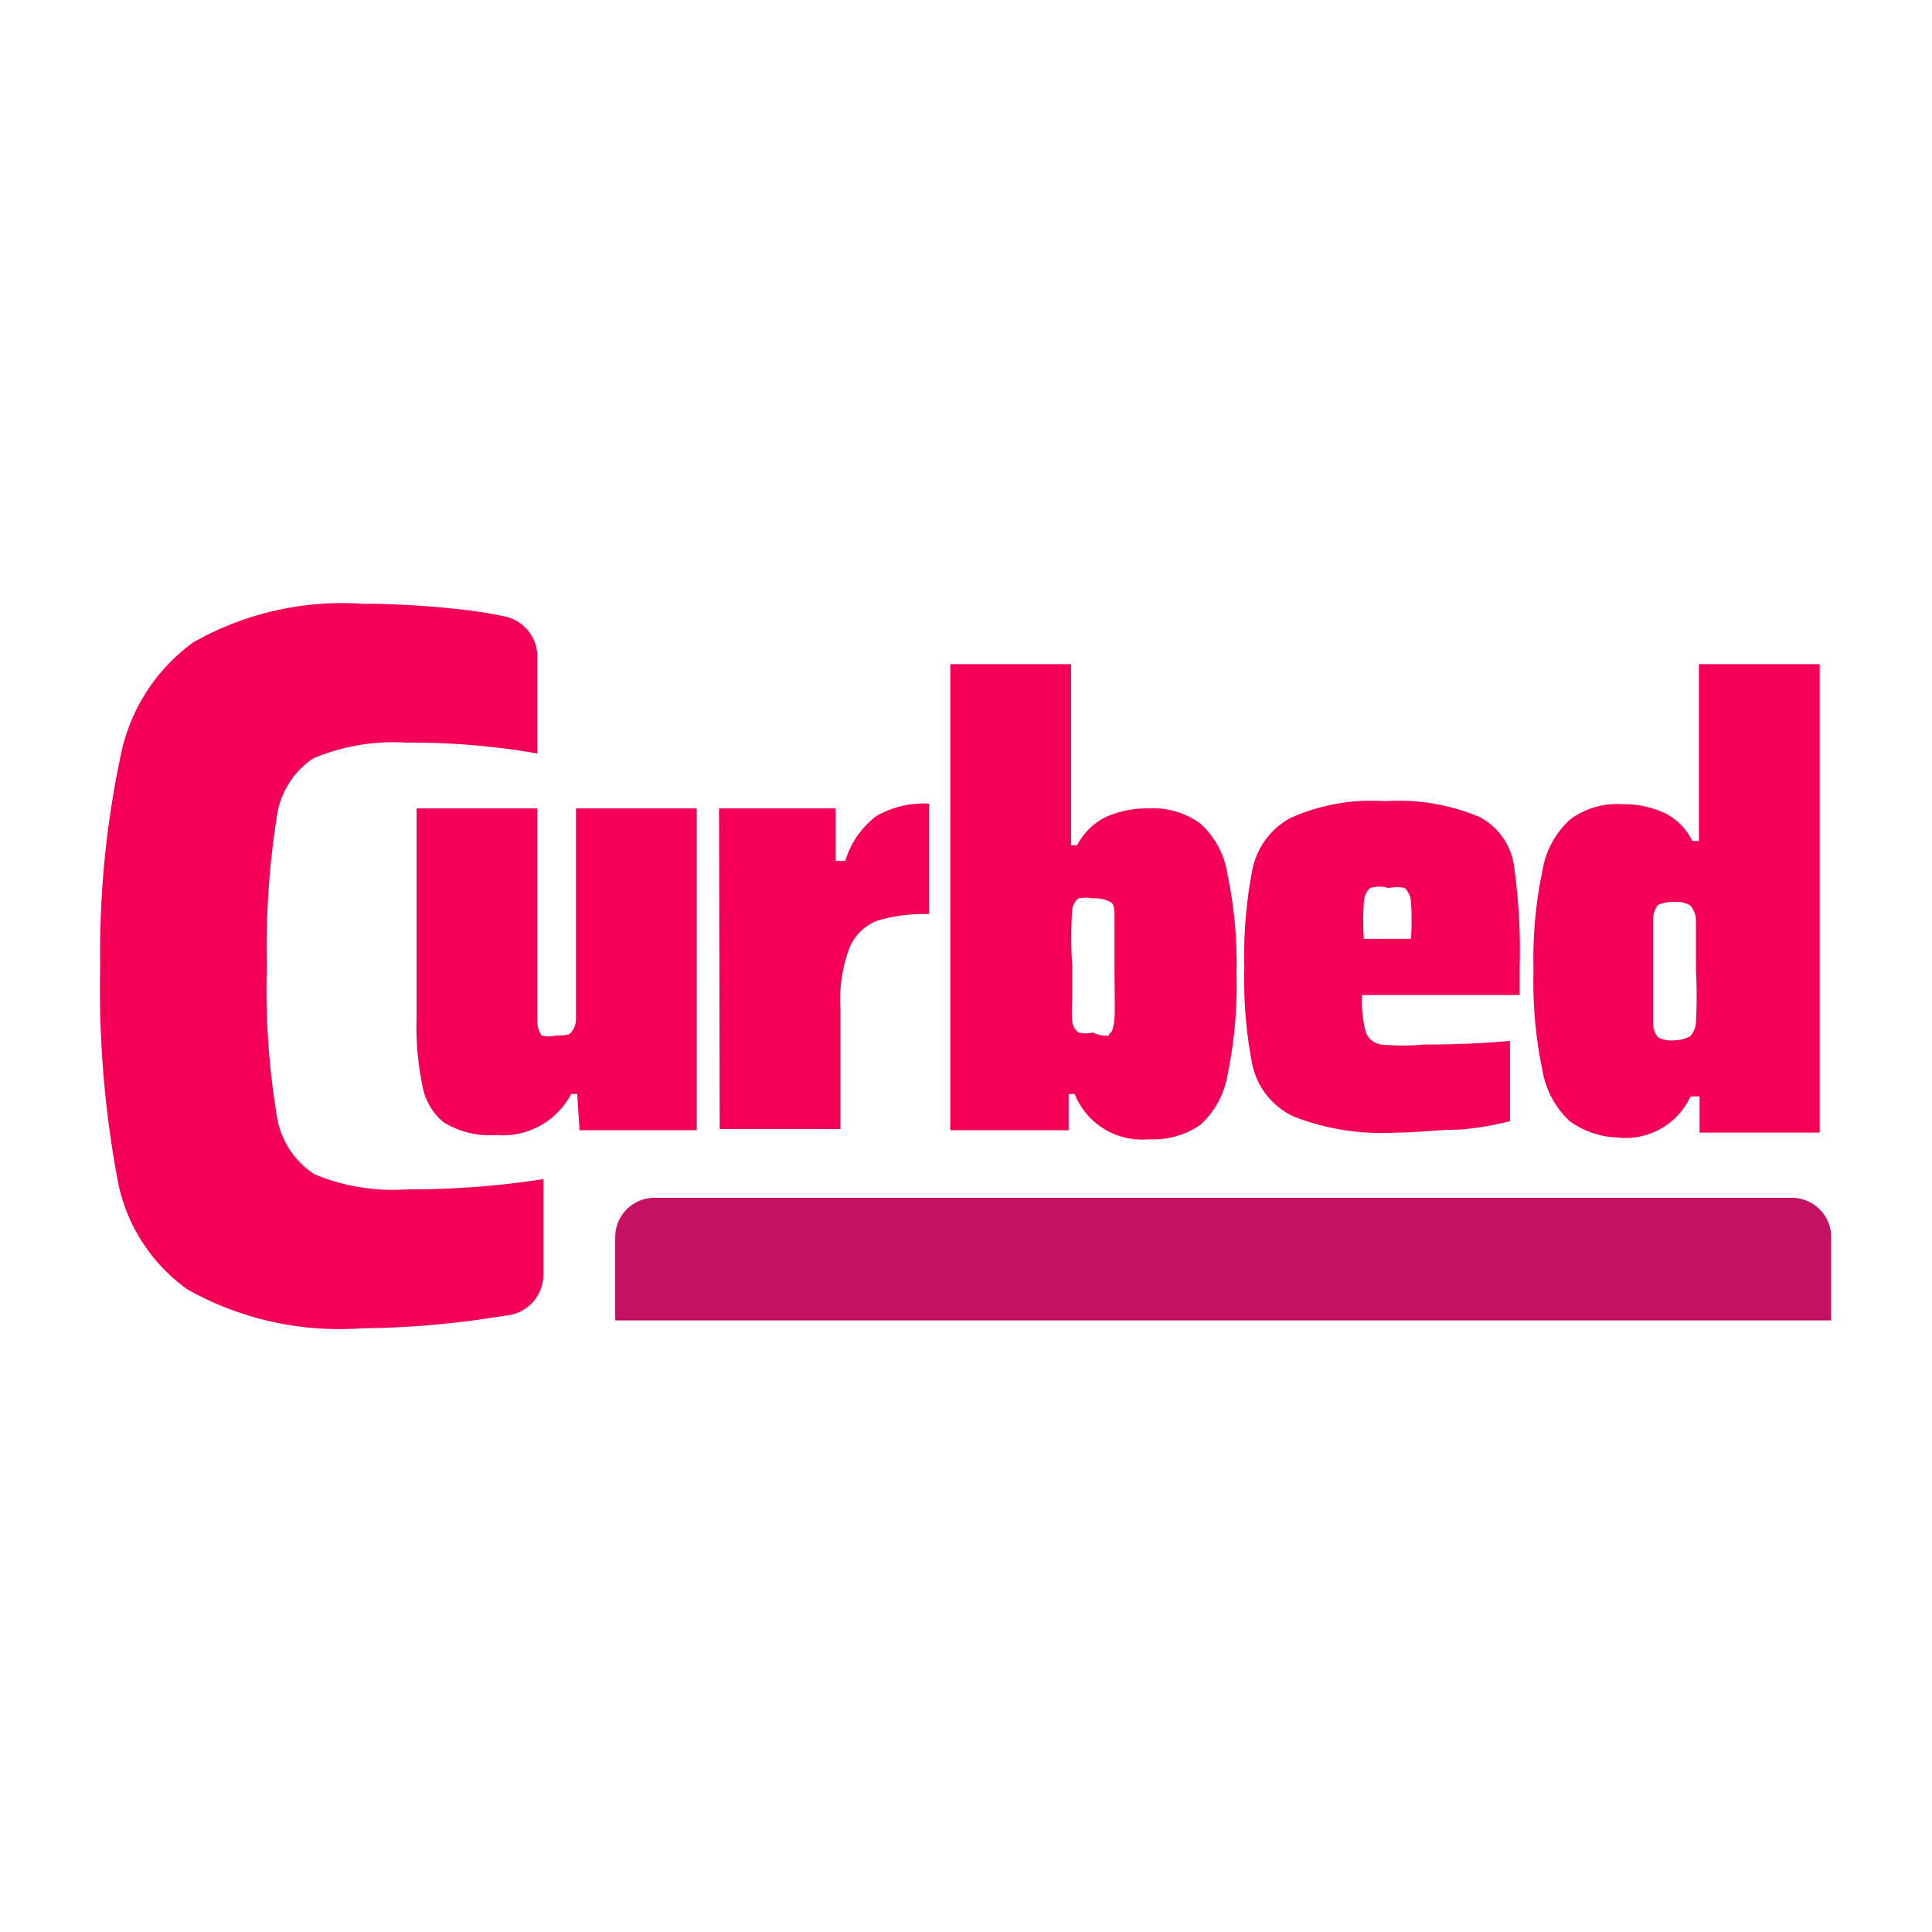 <svg xmlns="http://www.w3.org/2000/svg" viewBox="0 0 32 32"><defs><style>.cls-1{fill:#f40057;}.cls-2{fill:#c41162;}</style></defs><title>Logo</title><g id="A3_-_Logo" data-name="A3 - Logo"><path class="cls-1" d="M9.56,18.12h-.1a1.28,1.28,0,0,1-1.25.68,1.45,1.45,0,0,1-.86-.21A1,1,0,0,1,7,18a4.83,4.83,0,0,1-.1-1.14V13.39h2v2.83c0,.35,0,.58,0,.7a.41.41,0,0,0,.07.23.45.45,0,0,0,.24,0c.13,0,.21,0,.25-.05a.35.35,0,0,0,.08-.24c0-.13,0-.38,0-.76V13.39h2v5.33H9.6Z"/><path class="cls-1" d="M11.91,13.39h1.93l0,.87H14a1.47,1.47,0,0,1,.51-.74,1.57,1.57,0,0,1,.88-.21v1.83a2.72,2.72,0,0,0-.86.11.81.81,0,0,0-.46.45,2.43,2.43,0,0,0-.15,1v2h-2Z"/><path class="cls-1" d="M17.8,18.12h-.1l0,.6H15.74V11h2v3h.1a1.08,1.08,0,0,1,.48-.47,1.68,1.68,0,0,1,.7-.14,1.32,1.32,0,0,1,.86.25,1.4,1.4,0,0,1,.45.84,7.1,7.1,0,0,1,.15,1.66,7.13,7.13,0,0,1-.15,1.67,1.43,1.43,0,0,1-.46.83,1.38,1.38,0,0,1-.84.23A1.2,1.2,0,0,1,17.8,18.12Zm.57-1c.05,0,.08-.12.09-.26s0-.42,0-.83,0-.69,0-.83,0-.24-.09-.27a.53.53,0,0,0-.27-.05.66.66,0,0,0-.24,0,.3.3,0,0,0-.1.18,6.43,6.43,0,0,0,0,.94v.55a2.27,2.27,0,0,0,0,.36.26.26,0,0,0,.1.19.45.45,0,0,0,.24,0A.44.44,0,0,0,18.37,17.15Z"/><path class="cls-1" d="M25.17,16.48H22.56a2,2,0,0,0,.06.61.32.32,0,0,0,.25.21,3.77,3.77,0,0,0,.72,0c.28,0,.75,0,1.42-.06v1.33a5,5,0,0,1-.83.14c-.35,0-.71.05-1.06.05a4,4,0,0,1-1.7-.27,1.24,1.24,0,0,1-.67-.82,7.28,7.28,0,0,1-.14-1.64,7.48,7.48,0,0,1,.14-1.66,1.26,1.26,0,0,1,.62-.82,3.28,3.28,0,0,1,1.57-.28,3.45,3.45,0,0,1,1.56.26,1.08,1.08,0,0,1,.57.77,9.92,9.92,0,0,1,.1,1.73Zm-2.48-1.77a.35.35,0,0,0-.1.23,4.21,4.21,0,0,0,0,.61h.78a4.37,4.37,0,0,0,0-.62.35.35,0,0,0-.1-.22.58.58,0,0,0-.27,0A.51.51,0,0,0,22.69,14.71Z"/><path class="cls-1" d="M26,18.57a1.48,1.48,0,0,1-.45-.83,7.13,7.13,0,0,1-.15-1.67,7.1,7.1,0,0,1,.15-1.66,1.46,1.46,0,0,1,.46-.84,1.3,1.3,0,0,1,.85-.25,1.65,1.65,0,0,1,.7.14,1,1,0,0,1,.47.47h.11V11h2v7.76H28.15l0-.6H28a1.18,1.18,0,0,1-1.21.68A1.42,1.42,0,0,1,26,18.57Zm2-1.41a.38.38,0,0,0,.09-.23,8,8,0,0,0,0-.87c0-.44,0-.71,0-.83S28,15,28,15a.41.41,0,0,0-.26-.06.58.58,0,0,0-.28.05.39.39,0,0,0-.08.26c0,.13,0,.41,0,.84s0,.7,0,.84a.38.38,0,0,0,.08.25.48.48,0,0,0,.28.05A.54.54,0,0,0,28,17.16Z"/><path class="cls-1" d="M7.59,21.9A14.38,14.38,0,0,1,6,22a5.13,5.13,0,0,1-2.89-.64A2.87,2.87,0,0,1,1.94,19.5,17.14,17.14,0,0,1,1.66,16,15.7,15.7,0,0,1,2,12.51,3.06,3.06,0,0,1,3.2,10.64,5,5,0,0,1,6,10a14.39,14.39,0,0,1,1.59.09,7.36,7.36,0,0,1,.77.12.68.68,0,0,1,.54.66v1.61a12.13,12.13,0,0,0-2.17-.18,3.44,3.44,0,0,0-1.54.26,1.39,1.39,0,0,0-.61,1A13.83,13.83,0,0,0,4.42,16a12.73,12.73,0,0,0,.16,2.45,1.4,1.4,0,0,0,.63,1,3.39,3.39,0,0,0,1.53.25A14.49,14.49,0,0,0,9,19.53v1.58a.68.68,0,0,1-.55.67C8.17,21.82,7.89,21.87,7.59,21.9Z"/><path class="cls-2" d="M10.85,19.84H29.68a.65.65,0,0,1,.65.65v1.38a0,0,0,0,1,0,0H10.19a0,0,0,0,1,0,0V20.49A.65.65,0,0,1,10.85,19.84Z"/></g></svg>